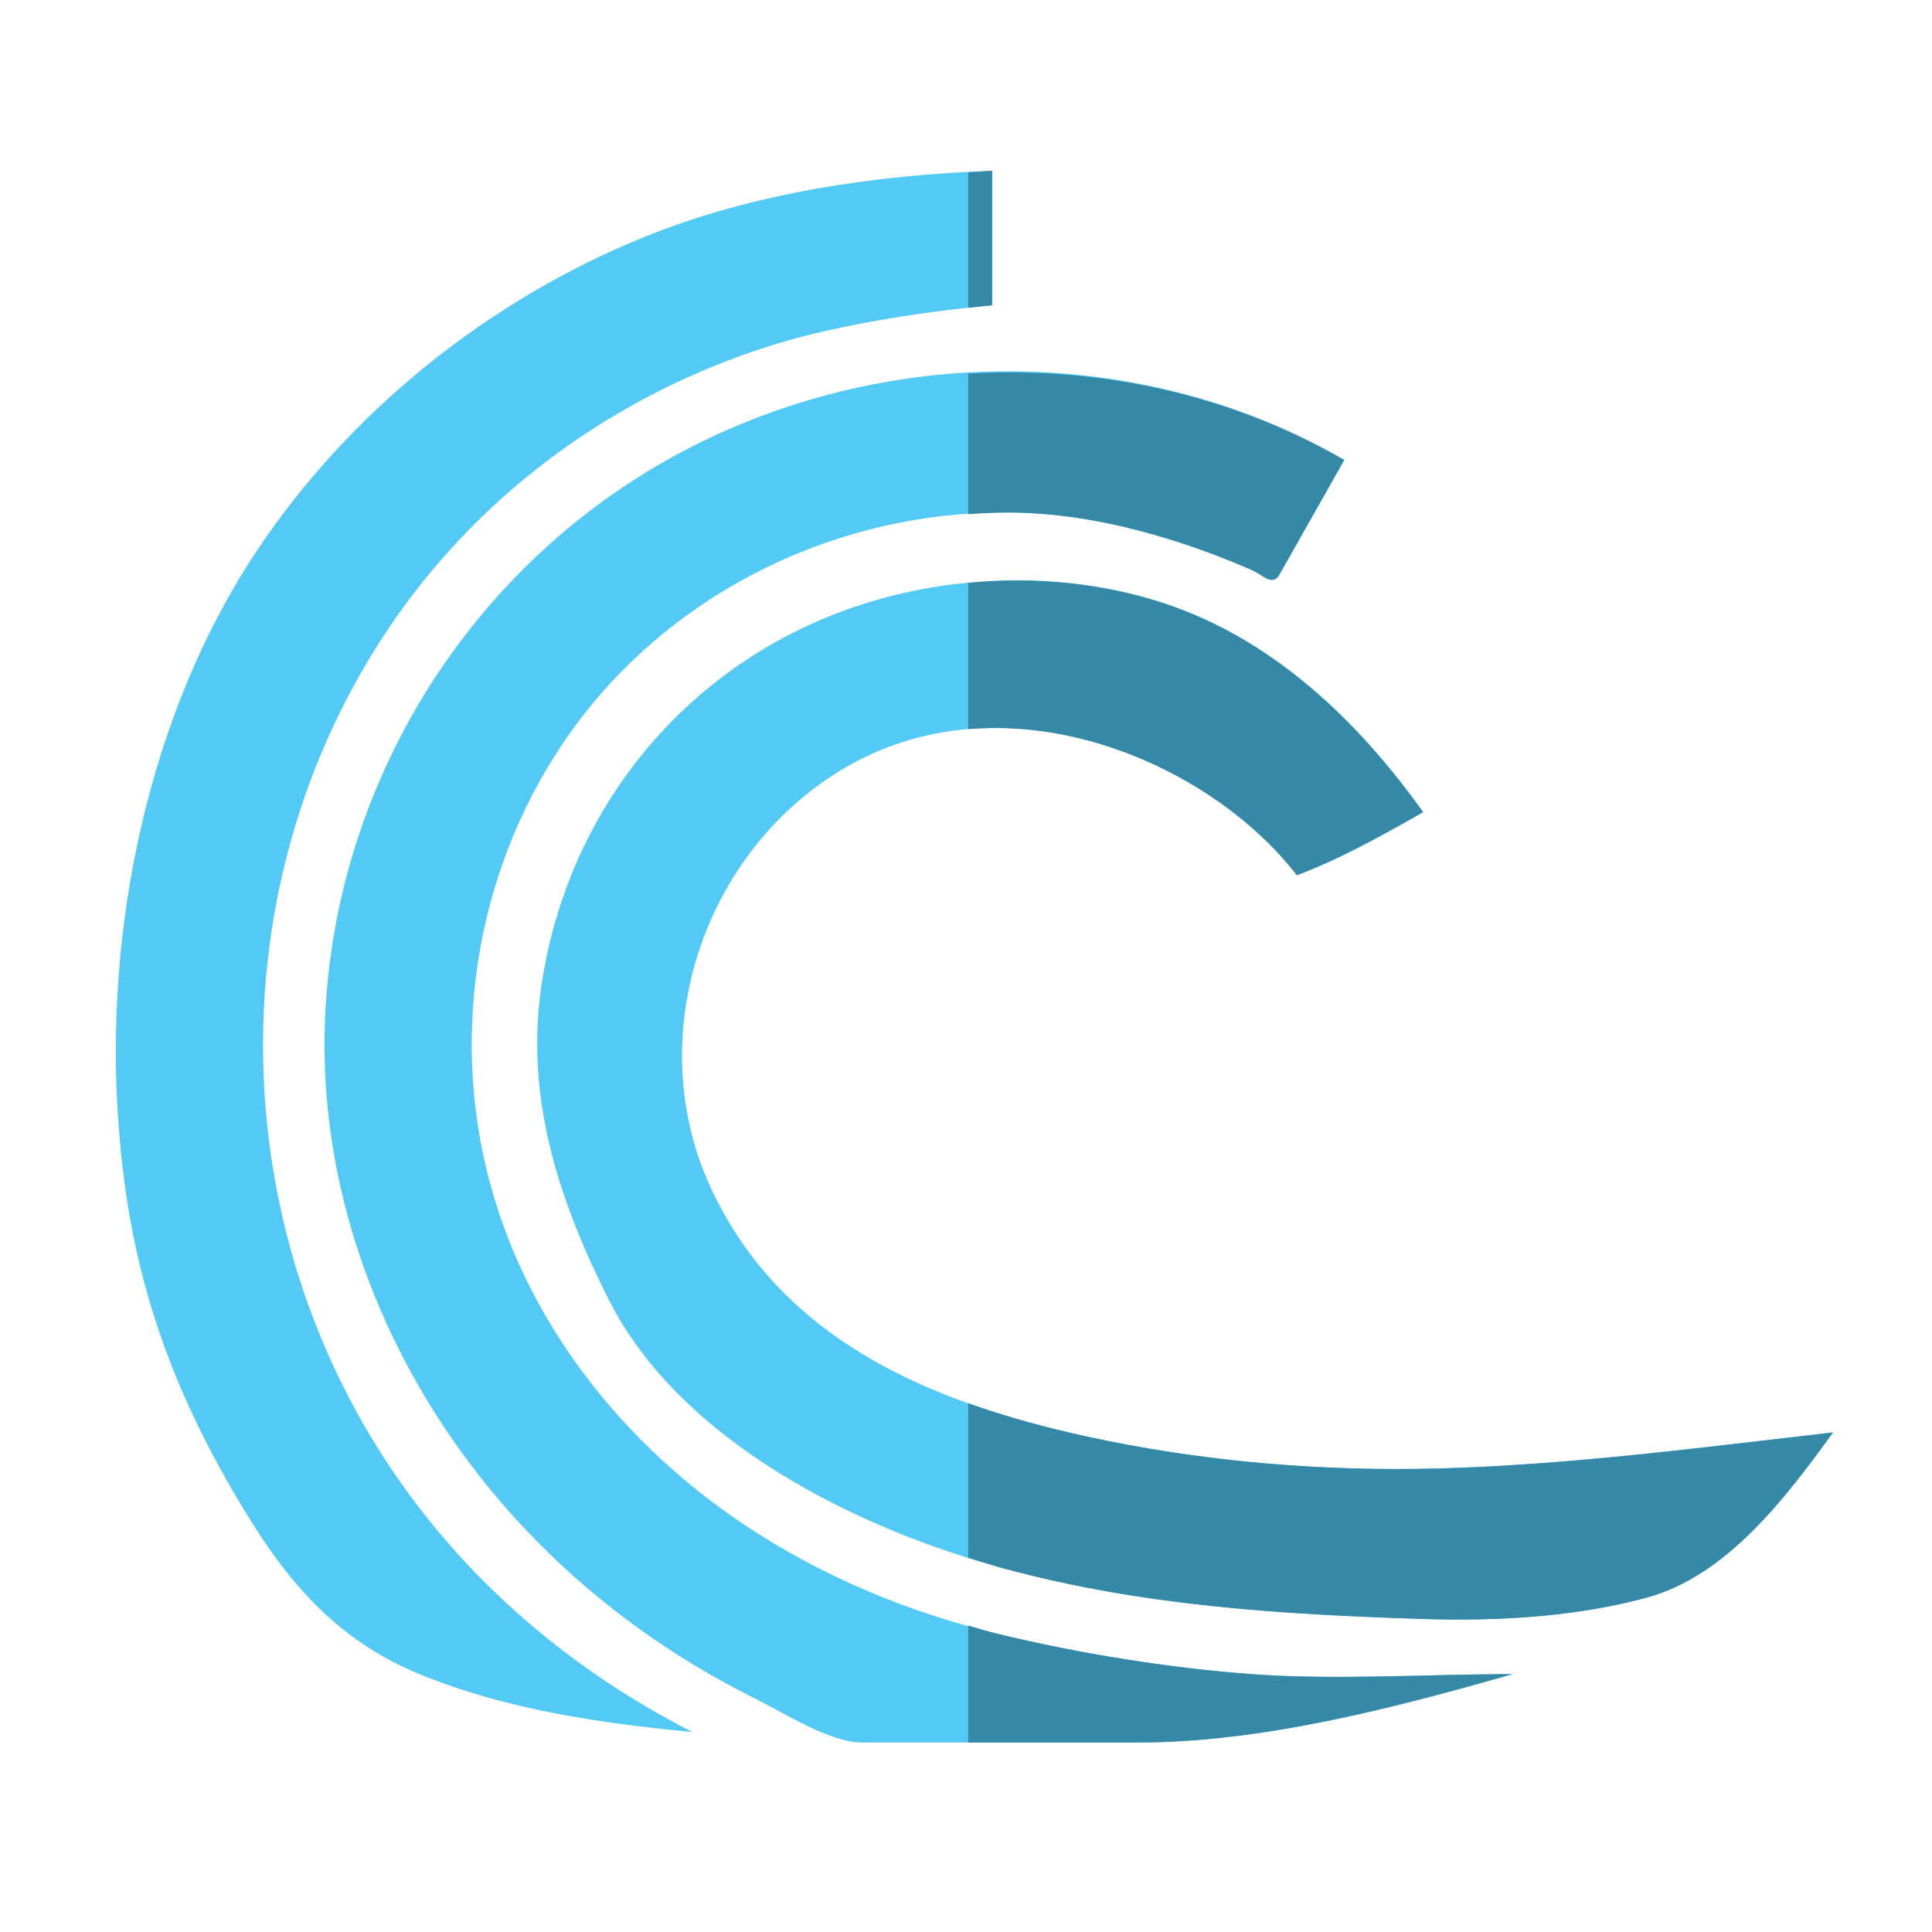 <?xml version="1.0" encoding="utf-8"?>
<!DOCTYPE svg PUBLIC "-//W3C//DTD SVG 1.1//EN" "http://www.w3.org/Graphics/SVG/1.1/DTD/svg11.dtd">
<svg version="1.1"
	 xmlns="http://www.w3.org/2000/svg" xmlns:xlink="http://www.w3.org/1999/xlink"
	 x="0px" y="0px" width="48px" height="48px" viewBox="-2.878 -4.243 48 48">
<defs>
</defs>
<path fill-rule="evenodd" clip-rule="evenodd" fill="#52CAF5" d="M18.068,14.86c-3.498,2.082-5.008,6.683-3.291,10.399
	c1.754,3.788,5.442,5.331,9.314,6.181c2.888,0.632,5.858,0.88,8.809,0.799c3.277-0.093,6.507-0.522,9.764-0.895
	c-1.166,1.606-2.626,3.558-4.629,4.104c-1.767,0.481-3.739,0.59-5.556,0.531c-3.528-0.114-6.988-0.325-10.422-1.257
	c-3.642-0.984-8.038-3.152-9.817-6.687c-1.242-2.468-2.081-5.027-1.663-7.813c0.727-4.852,4.238-8.67,9.036-9.741
	c2.08-0.463,4.342-0.414,6.375,0.246c2.727,0.882,4.853,2.912,6.491,5.205c-1.016,0.577-2.043,1.156-3.136,1.567
	C27.123,14.627,22.054,12.487,18.068,14.86z M30.519,7.185c-0.537,0.949-1.072,1.897-1.61,2.846
	c-0.172,0.306-0.419,0.001-0.696-0.118c-0.604-0.262-1.22-0.497-1.846-0.698c-1.27-0.406-2.589-0.685-3.92-0.722
	c-4.086-0.114-8.109,1.663-10.688,4.849c-2.484,3.075-3.445,7.211-2.639,11.074c0.795,3.816,3.266,7.062,6.472,9.208
	c1.92,1.286,4.083,2.188,6.326,2.728c2.012,0.485,4.234,0.846,6.301,0.999c2.138,0.153,4.335,0,6.479,0
	c-2.946,0.84-6.218,1.698-9.312,1.698c-2.288,0-4.572,0-6.859,0c-0.784,0-1.953-0.749-2.647-1.093
	c-1.046-0.521-2.048-1.125-2.99-1.814c-1.69-1.231-3.186-2.733-4.398-4.439C6.288,28.604,5.029,24.843,5.2,21.025
	c0.246-5.55,3.274-10.671,8.02-13.562C18.422,4.297,25.216,4.115,30.519,7.185c-0.363-0.213-0.727-0.422-1.091-0.632
	C29.726,6.725,30.179,6.988,30.519,7.185C30.519,7.185,28.037,5.748,30.519,7.185z M21.771,0c0,1.116,0,3.343,0,3.343
	s-3.136,0.249-5.544,1.014c-3.752,1.193-7.049,3.552-9.293,6.781c-4.34,6.248-4.346,14.695-0.156,21.015
	c1.877,2.841,4.52,5.098,7.547,6.635c-2.3-0.218-4.637-0.557-6.788-1.441c-1.837-0.754-3.065-2.03-4.121-3.708
	c-2.478-3.926-3.132-7.06-3.349-9.951c-0.363-4.81,0.727-10.175,3.426-14.233c2.32-3.485,5.788-6.261,9.669-7.823
	C15.866,0.542,18.865,0.107,21.771,0L21.771,0z"/>
<path fill-rule="evenodd" clip-rule="evenodd" fill="#3588A6" d="M29.507,6.6c0.012,0.006,0.031,0.017,0.045,0.026
	C29.538,6.617,29.524,6.608,29.507,6.6L29.507,6.6z"/>
<path fill-rule="evenodd" clip-rule="evenodd" fill="#3588A6" d="M30.282,7.046c0.005,0.005,0.014,0.008,0.02,0.012
	c0.074,0.043,0.146,0.084,0.218,0.127C30.416,7.124,30.369,7.096,30.282,7.046z"/>
<path fill-rule="evenodd" clip-rule="evenodd" fill="#3588A6" d="M29.428,6.553c0.022,0.012,0.057,0.032,0.079,0.046
	c-0.011-0.007-0.01-0.006-0.018-0.01C29.469,6.577,29.448,6.565,29.428,6.553z"/>
<path fill-rule="evenodd" clip-rule="evenodd" fill="#3588A6" d="M29.527,6.61c-0.108-0.064-0.099-0.057-0.037-0.021
	c0.007,0.003,0.013,0.007,0.019,0.011S29.522,6.606,29.527,6.61z"/>
<path fill-rule="evenodd" clip-rule="evenodd" fill="#3588A6" d="M29.527,6.61c0.038,0.021,0.104,0.06,0.169,0.097
	c-0.06-0.036-0.103-0.058-0.144-0.082c0.213,0.123,0.426,0.245,0.637,0.369C29.959,6.86,29.725,6.724,29.527,6.61z"/>
<path fill-rule="evenodd" clip-rule="evenodd" fill="#3588A6" d="M21.178,5.04v3.491c0.422-0.028,0.843-0.048,1.269-0.037
	c1.331,0.037,2.65,0.315,3.92,0.722c0.626,0.201,1.241,0.436,1.846,0.698c0.277,0.119,0.524,0.424,0.696,0.118
	c0.538-0.949,1.073-1.897,1.61-2.846C27.675,5.538,24.404,4.857,21.178,5.04z"/>
<path fill-rule="evenodd" clip-rule="evenodd" fill="#3588A6" d="M28.218,37.351c-2.066-0.153-4.289-0.514-6.301-0.999
	c-0.249-0.059-0.493-0.141-0.74-0.21v2.907c1.401,0,2.806,0,4.208,0c3.094,0,6.365-0.858,9.312-1.698
	C32.553,37.351,30.356,37.504,28.218,37.351z"/>
<path fill-rule="evenodd" clip-rule="evenodd" fill="#3588A6" d="M24.091,31.44c-0.995-0.218-1.974-0.484-2.914-0.82v3.836
	c0.294,0.091,0.593,0.192,0.879,0.268c3.434,0.932,6.894,1.143,10.422,1.257c1.816,0.059,3.789-0.05,5.556-0.531
	c2.003-0.547,3.463-2.498,4.629-4.104c-3.257,0.372-6.486,0.802-9.764,0.895C29.95,32.32,26.979,32.072,24.091,31.44z"/>
<path fill-rule="evenodd" clip-rule="evenodd" fill="#3588A6" d="M21.178,3.402c0.365-0.04,0.593-0.059,0.593-0.059s0-2.228,0-3.343
	c-0.199,0.008-0.397,0.03-0.593,0.04V3.402z"/>
<path fill-rule="evenodd" clip-rule="evenodd" fill="#3588A6" d="M30.519,7.185c-0.043-0.024-0.091-0.053-0.134-0.079
	C30.461,7.149,30.519,7.185,30.519,7.185z"/>
<path fill-rule="evenodd" clip-rule="evenodd" fill="#3588A6" d="M30.301,7.058c-0.037-0.021-0.074-0.042-0.112-0.063
	c0.067,0.038,0.132,0.076,0.196,0.112C30.356,7.09,30.333,7.077,30.301,7.058z"/>
<path fill-rule="evenodd" clip-rule="evenodd" fill="#3588A6" d="M29.343,17.502c1.093-0.412,2.12-0.991,3.136-1.567
	c-1.639-2.293-3.765-4.323-6.491-5.205c-1.533-0.497-3.194-0.646-4.81-0.492v3.635C24.397,13.597,27.674,15.34,29.343,17.502z"/>
</svg>
